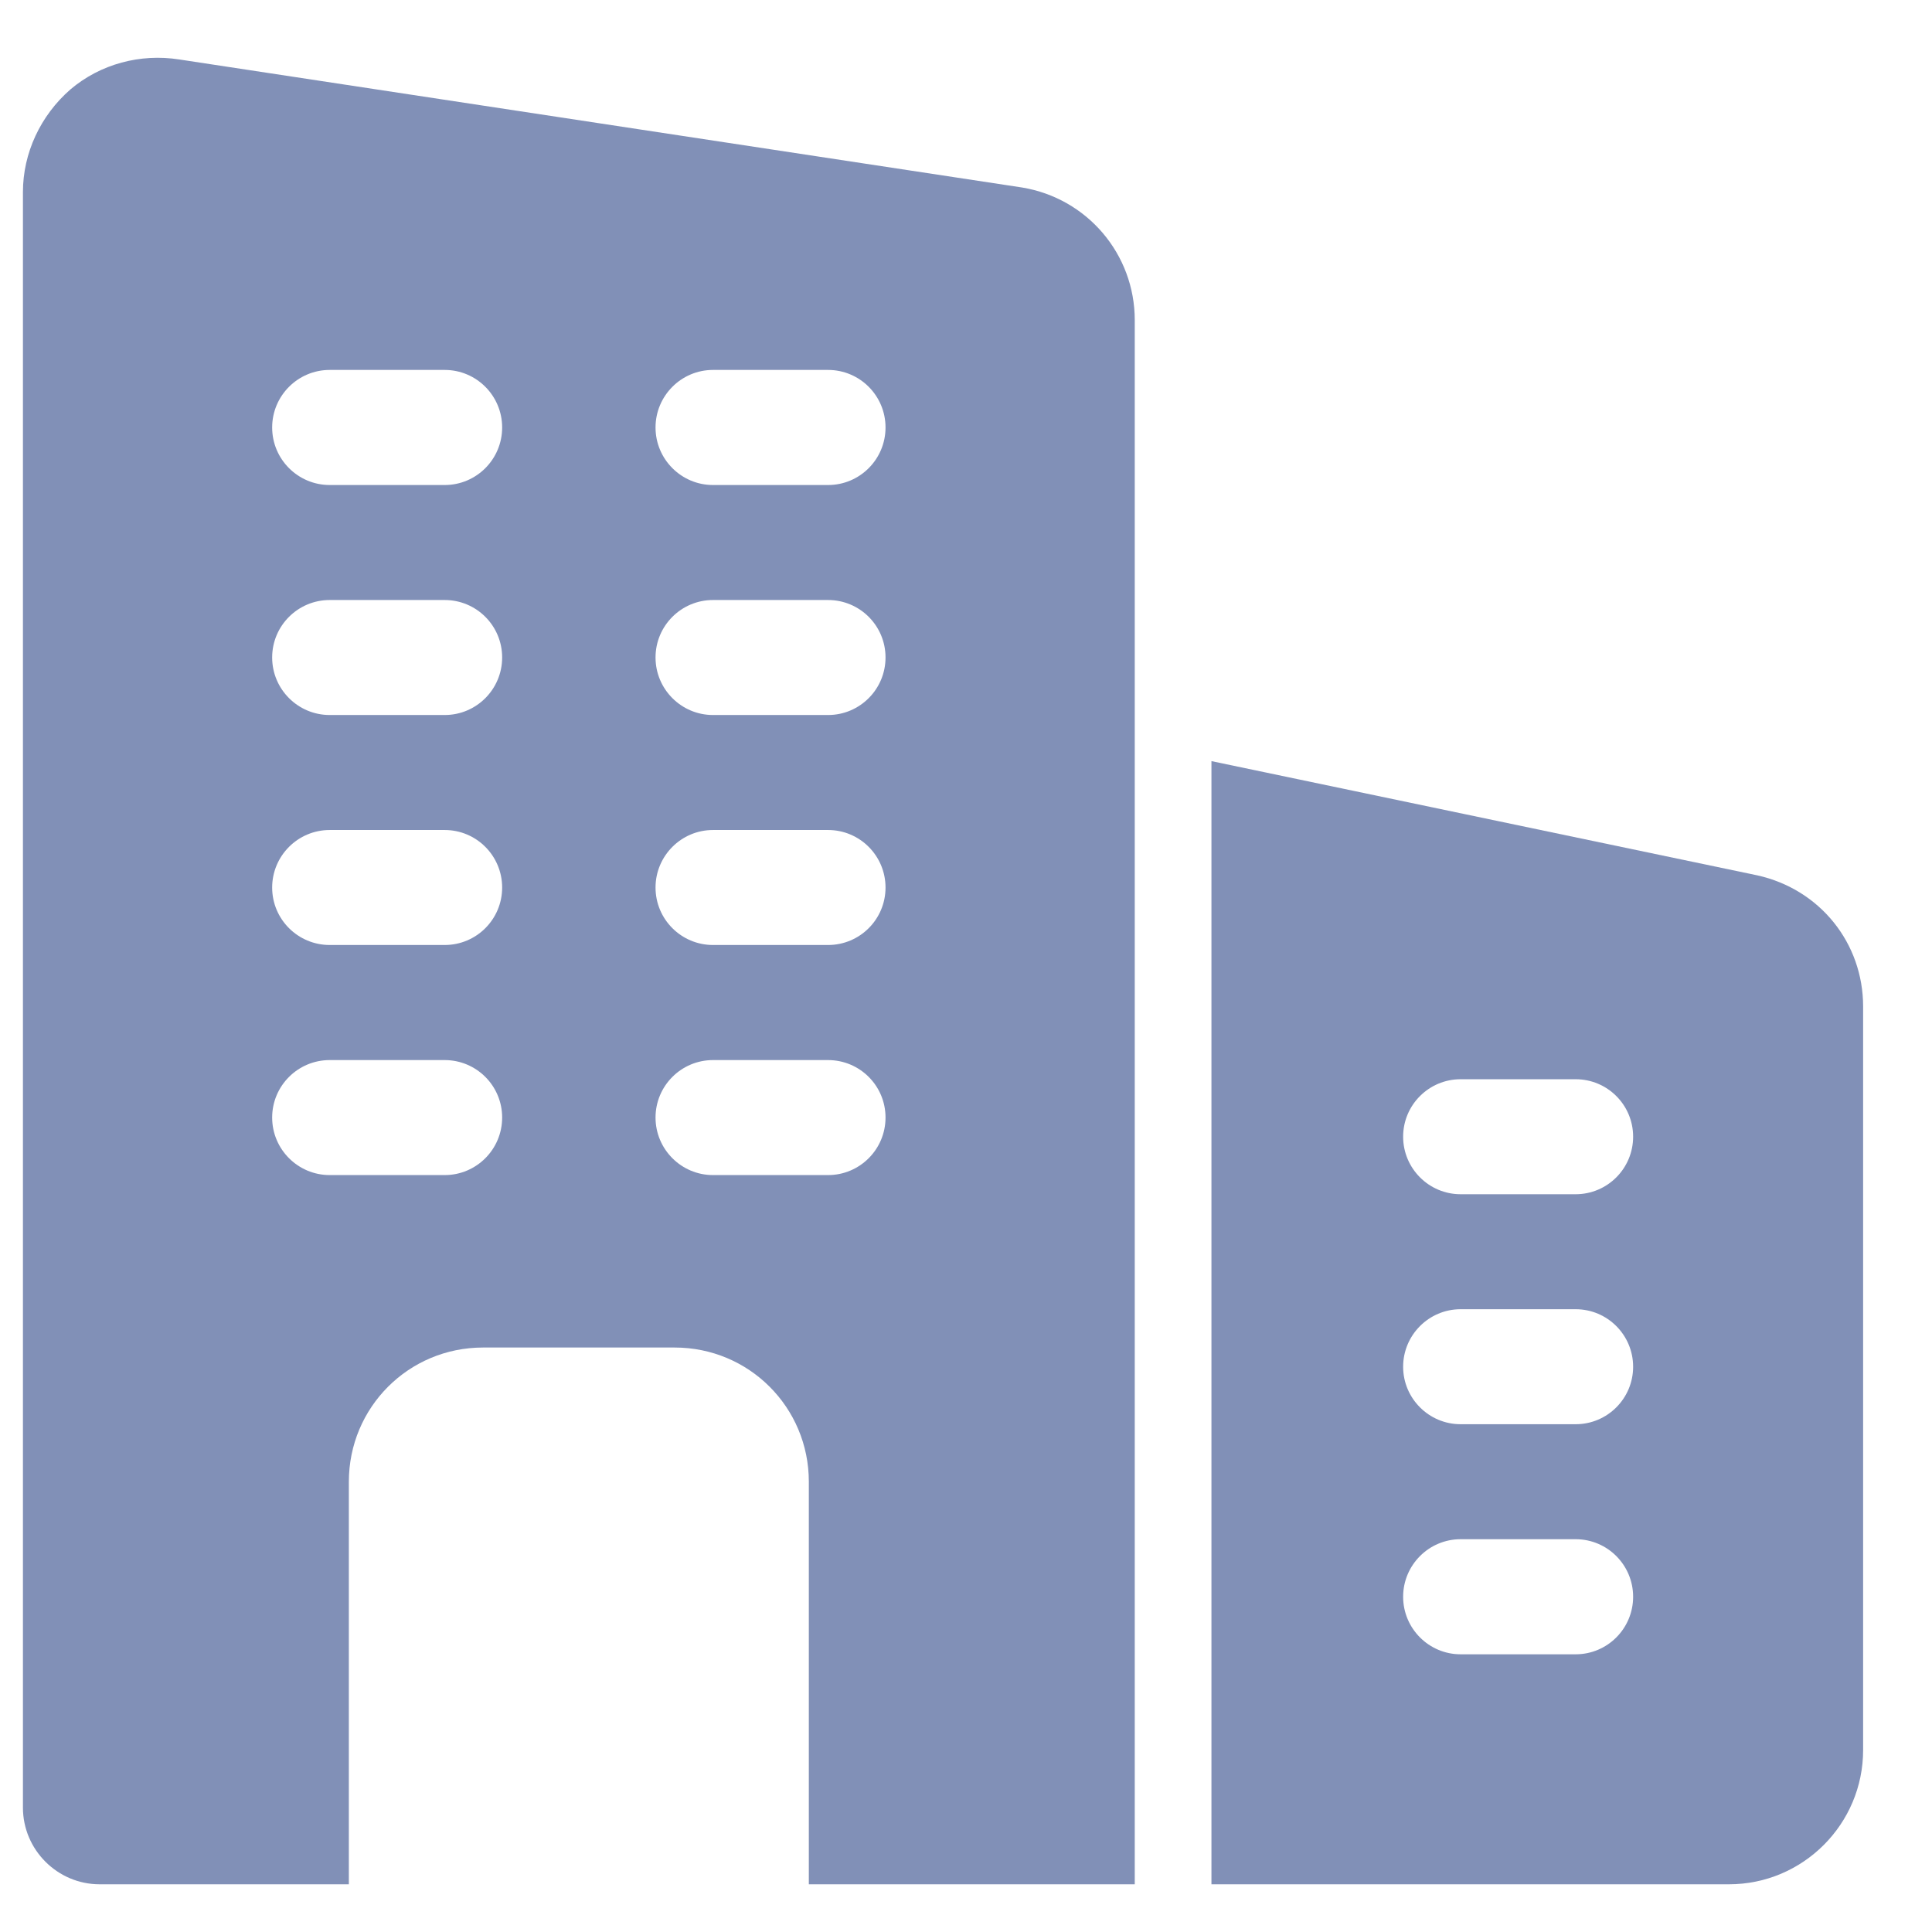 <svg width="23" height="23" viewBox="0 0 23 23" fill="none" xmlns="http://www.w3.org/2000/svg">
<g id="business-and-trade 1" clip-path="url(#clip0_137_941)">
<path id="Vector" d="M12.167 2.232L2.135 0.708C1.67 0.635 1.195 0.762 0.839 1.064C0.483 1.374 0.273 1.821 0.273 2.287V21.519C0.273 22.021 0.684 22.432 1.186 22.432H4.153V17.64C4.153 16.754 4.865 16.042 5.75 16.042H8.032C8.917 16.042 9.629 16.754 9.629 17.64V22.432H13.509V3.811C13.509 3.026 12.943 2.36 12.167 2.232ZM5.294 13.989H3.925C3.547 13.989 3.24 13.682 3.24 13.304C3.24 12.926 3.547 12.62 3.925 12.62H5.294C5.672 12.62 5.978 12.926 5.978 13.304C5.978 13.682 5.672 13.989 5.294 13.989ZM5.294 11.25H3.925C3.547 11.25 3.24 10.944 3.24 10.566C3.24 10.188 3.547 9.881 3.925 9.881H5.294C5.672 9.881 5.978 10.188 5.978 10.566C5.978 10.944 5.672 11.25 5.294 11.25ZM5.294 8.512H3.925C3.547 8.512 3.24 8.205 3.24 7.827C3.24 7.449 3.547 7.143 3.925 7.143H5.294C5.672 7.143 5.978 7.449 5.978 7.827C5.978 8.205 5.672 8.512 5.294 8.512ZM5.294 5.774H3.925C3.547 5.774 3.24 5.467 3.24 5.089C3.24 4.711 3.547 4.404 3.925 4.404H5.294C5.672 4.404 5.978 4.711 5.978 5.089C5.978 5.467 5.672 5.774 5.294 5.774ZM9.858 13.989H8.488C8.111 13.989 7.804 13.682 7.804 13.304C7.804 12.926 8.111 12.62 8.488 12.62H9.858C10.236 12.62 10.542 12.926 10.542 13.304C10.542 13.682 10.236 13.989 9.858 13.989ZM9.858 11.25H8.488C8.111 11.25 7.804 10.944 7.804 10.566C7.804 10.188 8.111 9.881 8.488 9.881H9.858C10.236 9.881 10.542 10.188 10.542 10.566C10.542 10.944 10.236 11.25 9.858 11.25ZM9.858 8.512H8.488C8.111 8.512 7.804 8.205 7.804 7.827C7.804 7.449 8.111 7.143 8.488 7.143H9.858C10.236 7.143 10.542 7.449 10.542 7.827C10.542 8.205 10.236 8.512 9.858 8.512ZM9.858 5.774H8.488C8.111 5.774 7.804 5.467 7.804 5.089C7.804 4.711 8.111 4.404 8.488 4.404H9.858C10.236 4.404 10.542 4.711 10.542 5.089C10.542 5.467 10.236 5.774 9.858 5.774Z" fill="#8190B7"/>
<path id="Vector_2" d="M20.921 10.421L14.422 9.061V22.432H20.583C21.464 22.432 22.18 21.715 22.18 20.834V11.982C22.18 11.228 21.667 10.587 20.921 10.421ZM18.758 19.694H17.388C17.011 19.694 16.704 19.387 16.704 19.009C16.704 18.631 17.011 18.324 17.388 18.324H18.758C19.136 18.324 19.442 18.631 19.442 19.009C19.442 19.387 19.136 19.694 18.758 19.694ZM18.758 16.955H17.388C17.011 16.955 16.704 16.648 16.704 16.271C16.704 15.893 17.011 15.586 17.388 15.586H18.758C19.136 15.586 19.442 15.893 19.442 16.271C19.442 16.648 19.136 16.955 18.758 16.955ZM18.758 14.217H17.388C17.011 14.217 16.704 13.91 16.704 13.532C16.704 13.154 17.011 12.848 17.388 12.848H18.758C19.136 12.848 19.442 13.154 19.442 13.532C19.442 13.91 19.136 14.217 18.758 14.217Z" fill="#8190B7"/>
</g>
<defs>
<clipPath id="clip0_137_941">
<rect width="21.907" height="21.907" fill="white" transform="translate(0.273 0.525)"/>
</clipPath>
</defs>
</svg>
